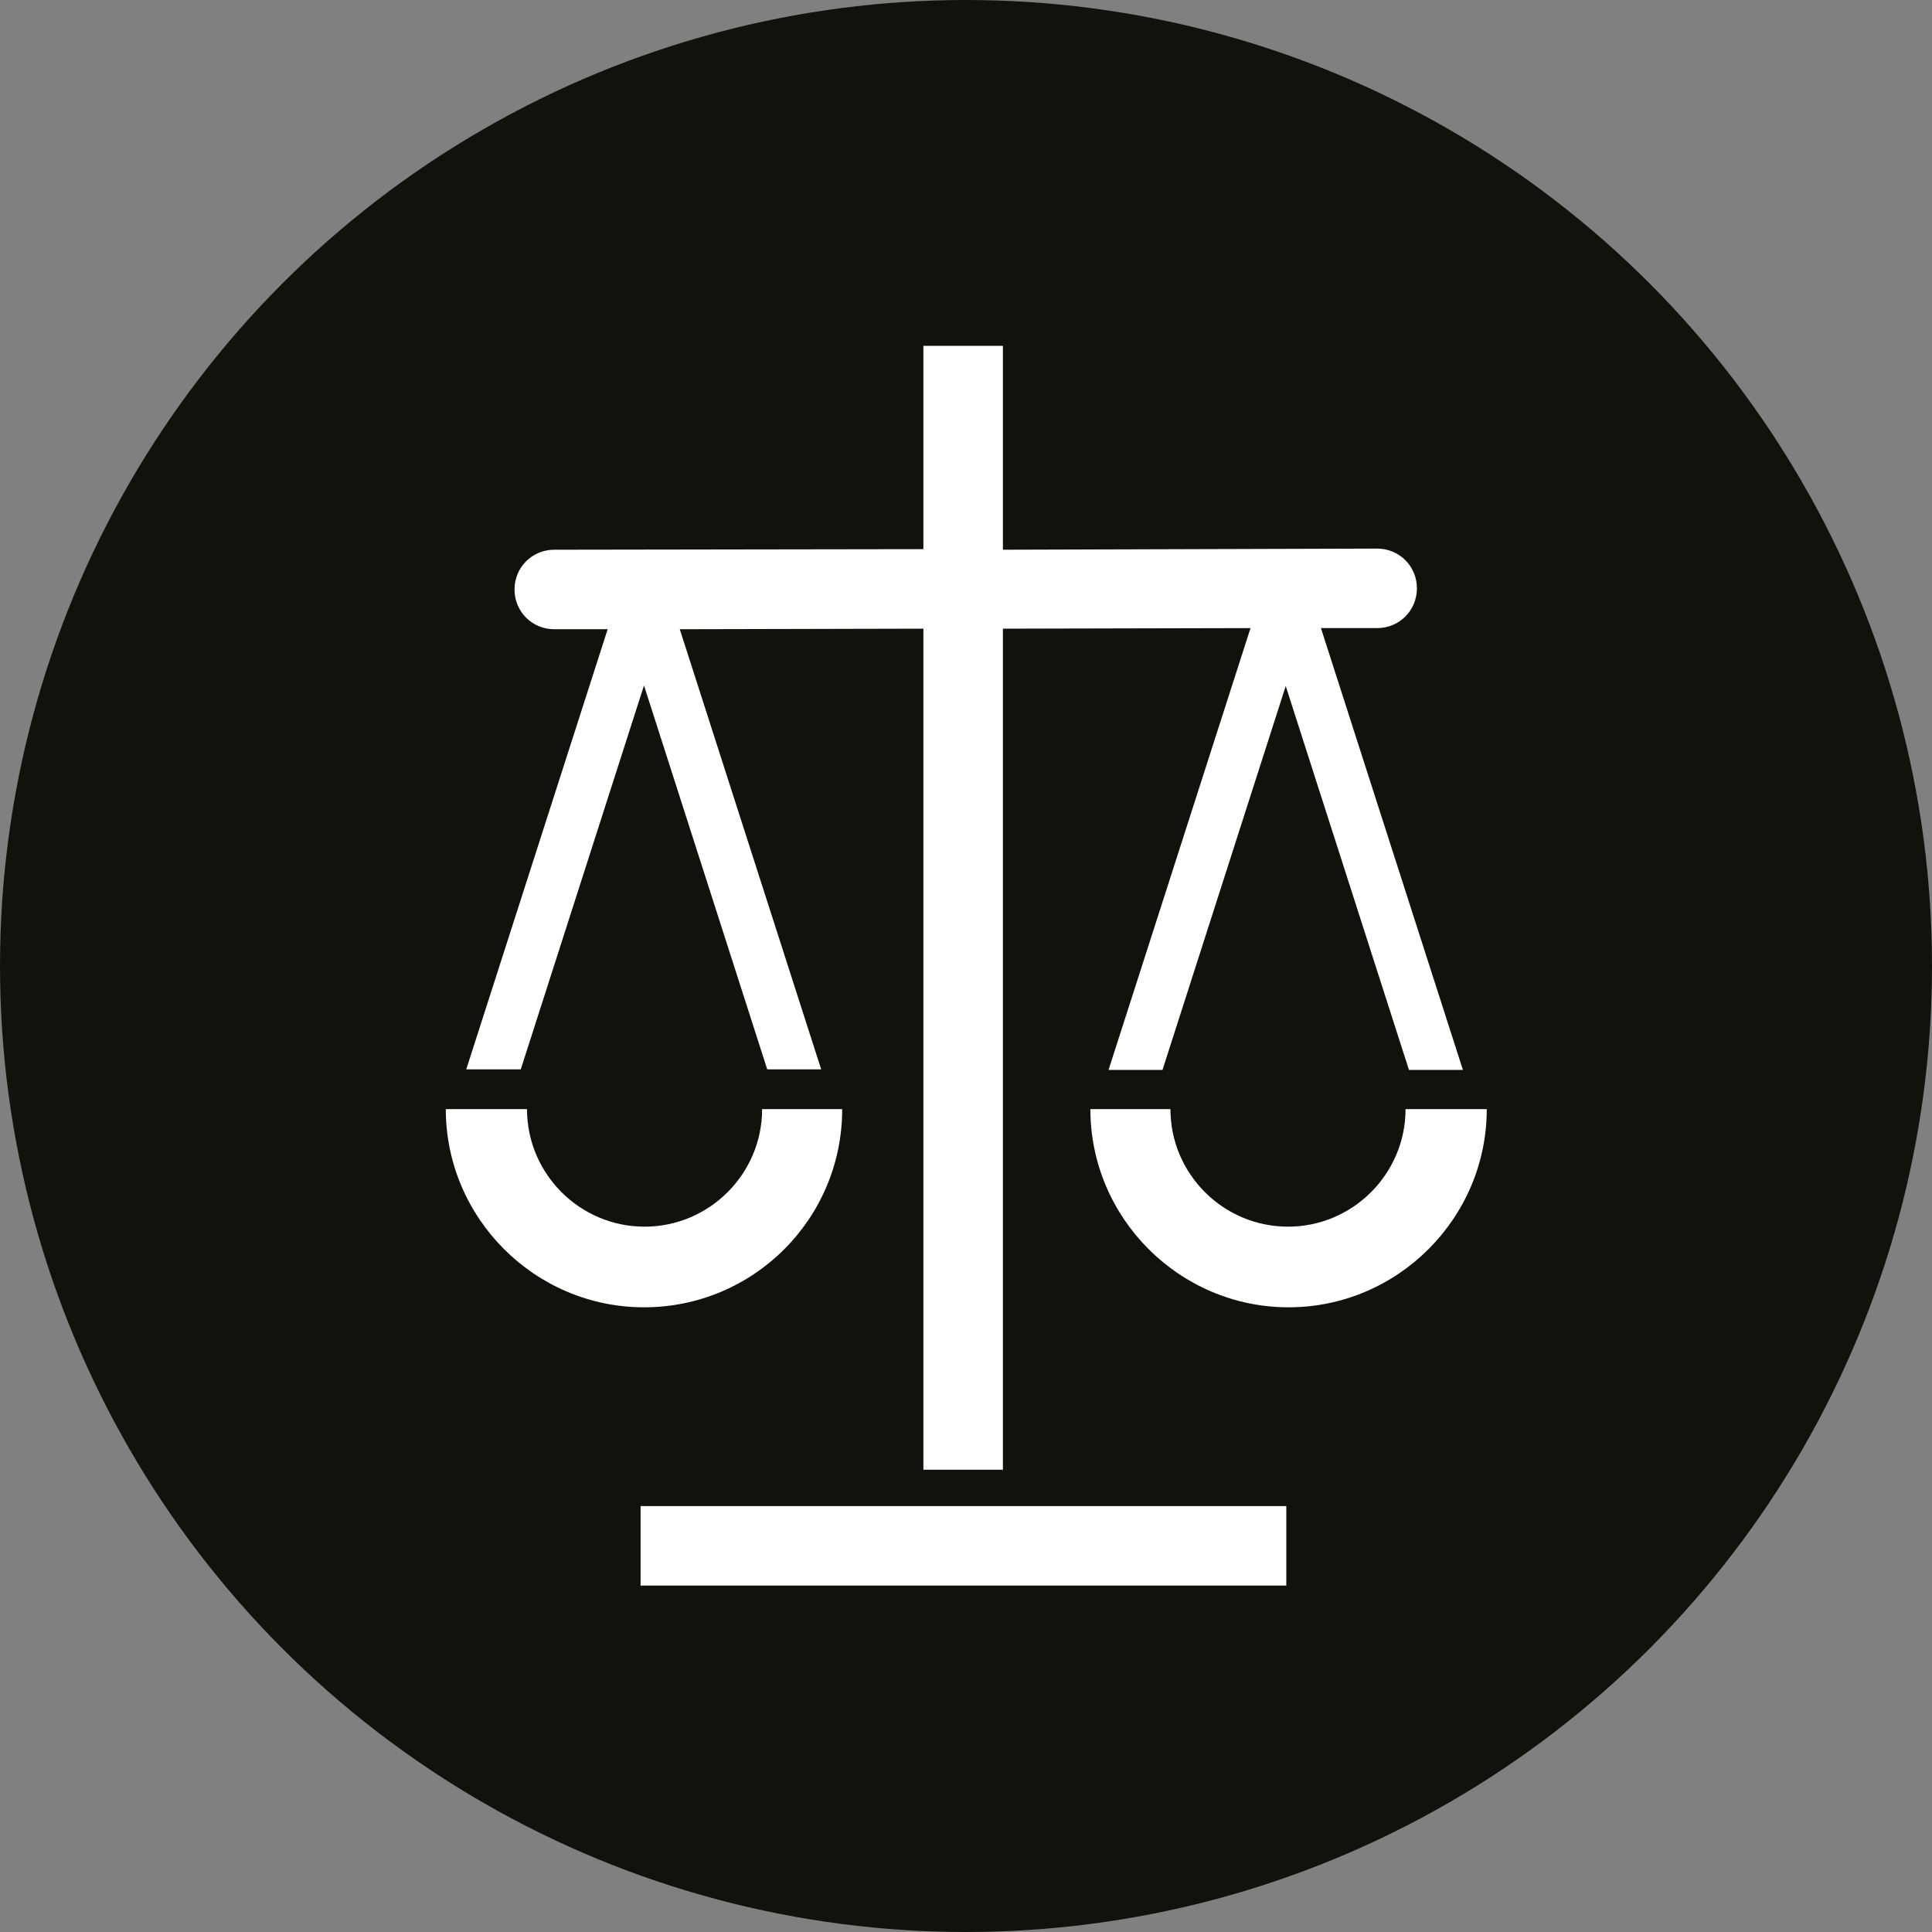 <?xml version="1.0" encoding="utf-8"?>
<!-- Generator: Adobe Illustrator 25.2.3, SVG Export Plug-In . SVG Version: 6.00 Build 0)  -->
<svg version="1.1" id="Ebene_1" xmlns="http://www.w3.org/2000/svg" xmlns:xlink="http://www.w3.org/1999/xlink" x="0px" y="0px"
	 viewBox="0 0 340.2 340.2" style="enable-background:new 0 0 340.2 340.2;" xml:space="preserve">
<rect x="0" y="0" width="340.2" height="340.2" fill="#808080" stroke="none"/>
<style type="text/css">
	.st0{fill:#12120D;}
	.st1{fill:#FFFFFF;}
</style>
<g id="HG">
	<circle class="st0" cx="170.1" cy="170.1" r="170.1"/>
</g>
<g id="icons">
	<g id="Gesetz_x5F_Waage">
		<rect x="112.8" y="265.2" class="st1" width="113.7" height="14"/>
		<path class="st1" d="M247.5,195.3c0,11.4-9.3,20.7-20.7,20.7s-20.7-9.3-20.7-20.7H192c0,19.2,15.7,34.9,34.9,34.9
			s34.9-15.7,34.9-34.9L247.5,195.3L247.5,195.3z"/>
		<path class="st1" d="M148.3,195.3h-14.1c0,11.4-9.3,20.7-20.7,20.7s-20.7-9.3-20.7-20.7H78.5c0,19.2,15.7,34.9,34.9,34.9
			C132.7,230.2,148.3,214.6,148.3,195.3z"/>
		<path class="st1" d="M91.7,188.3l21.7-67.6l21.7,67.6h9.5l-24.9-77.5l42.9-0.1v148.1h14V110.7l43.6-0.1l-25,77.8h9.5l21.7-67.6
			l21.7,67.6h9.5l-25-77.8h9.9c3.9,0,7-3.1,7-7s-3.1-7-7-7l0,0l-65.9,0.2V60.9h-14v35.8l-65,0.1c-3.9,0-7,3.1-7,7s3.1,7,7,7l0,0h9.4
			l-24.9,77.5L91.7,188.3L91.7,188.3z"/>
	</g>
</g>
</svg>
